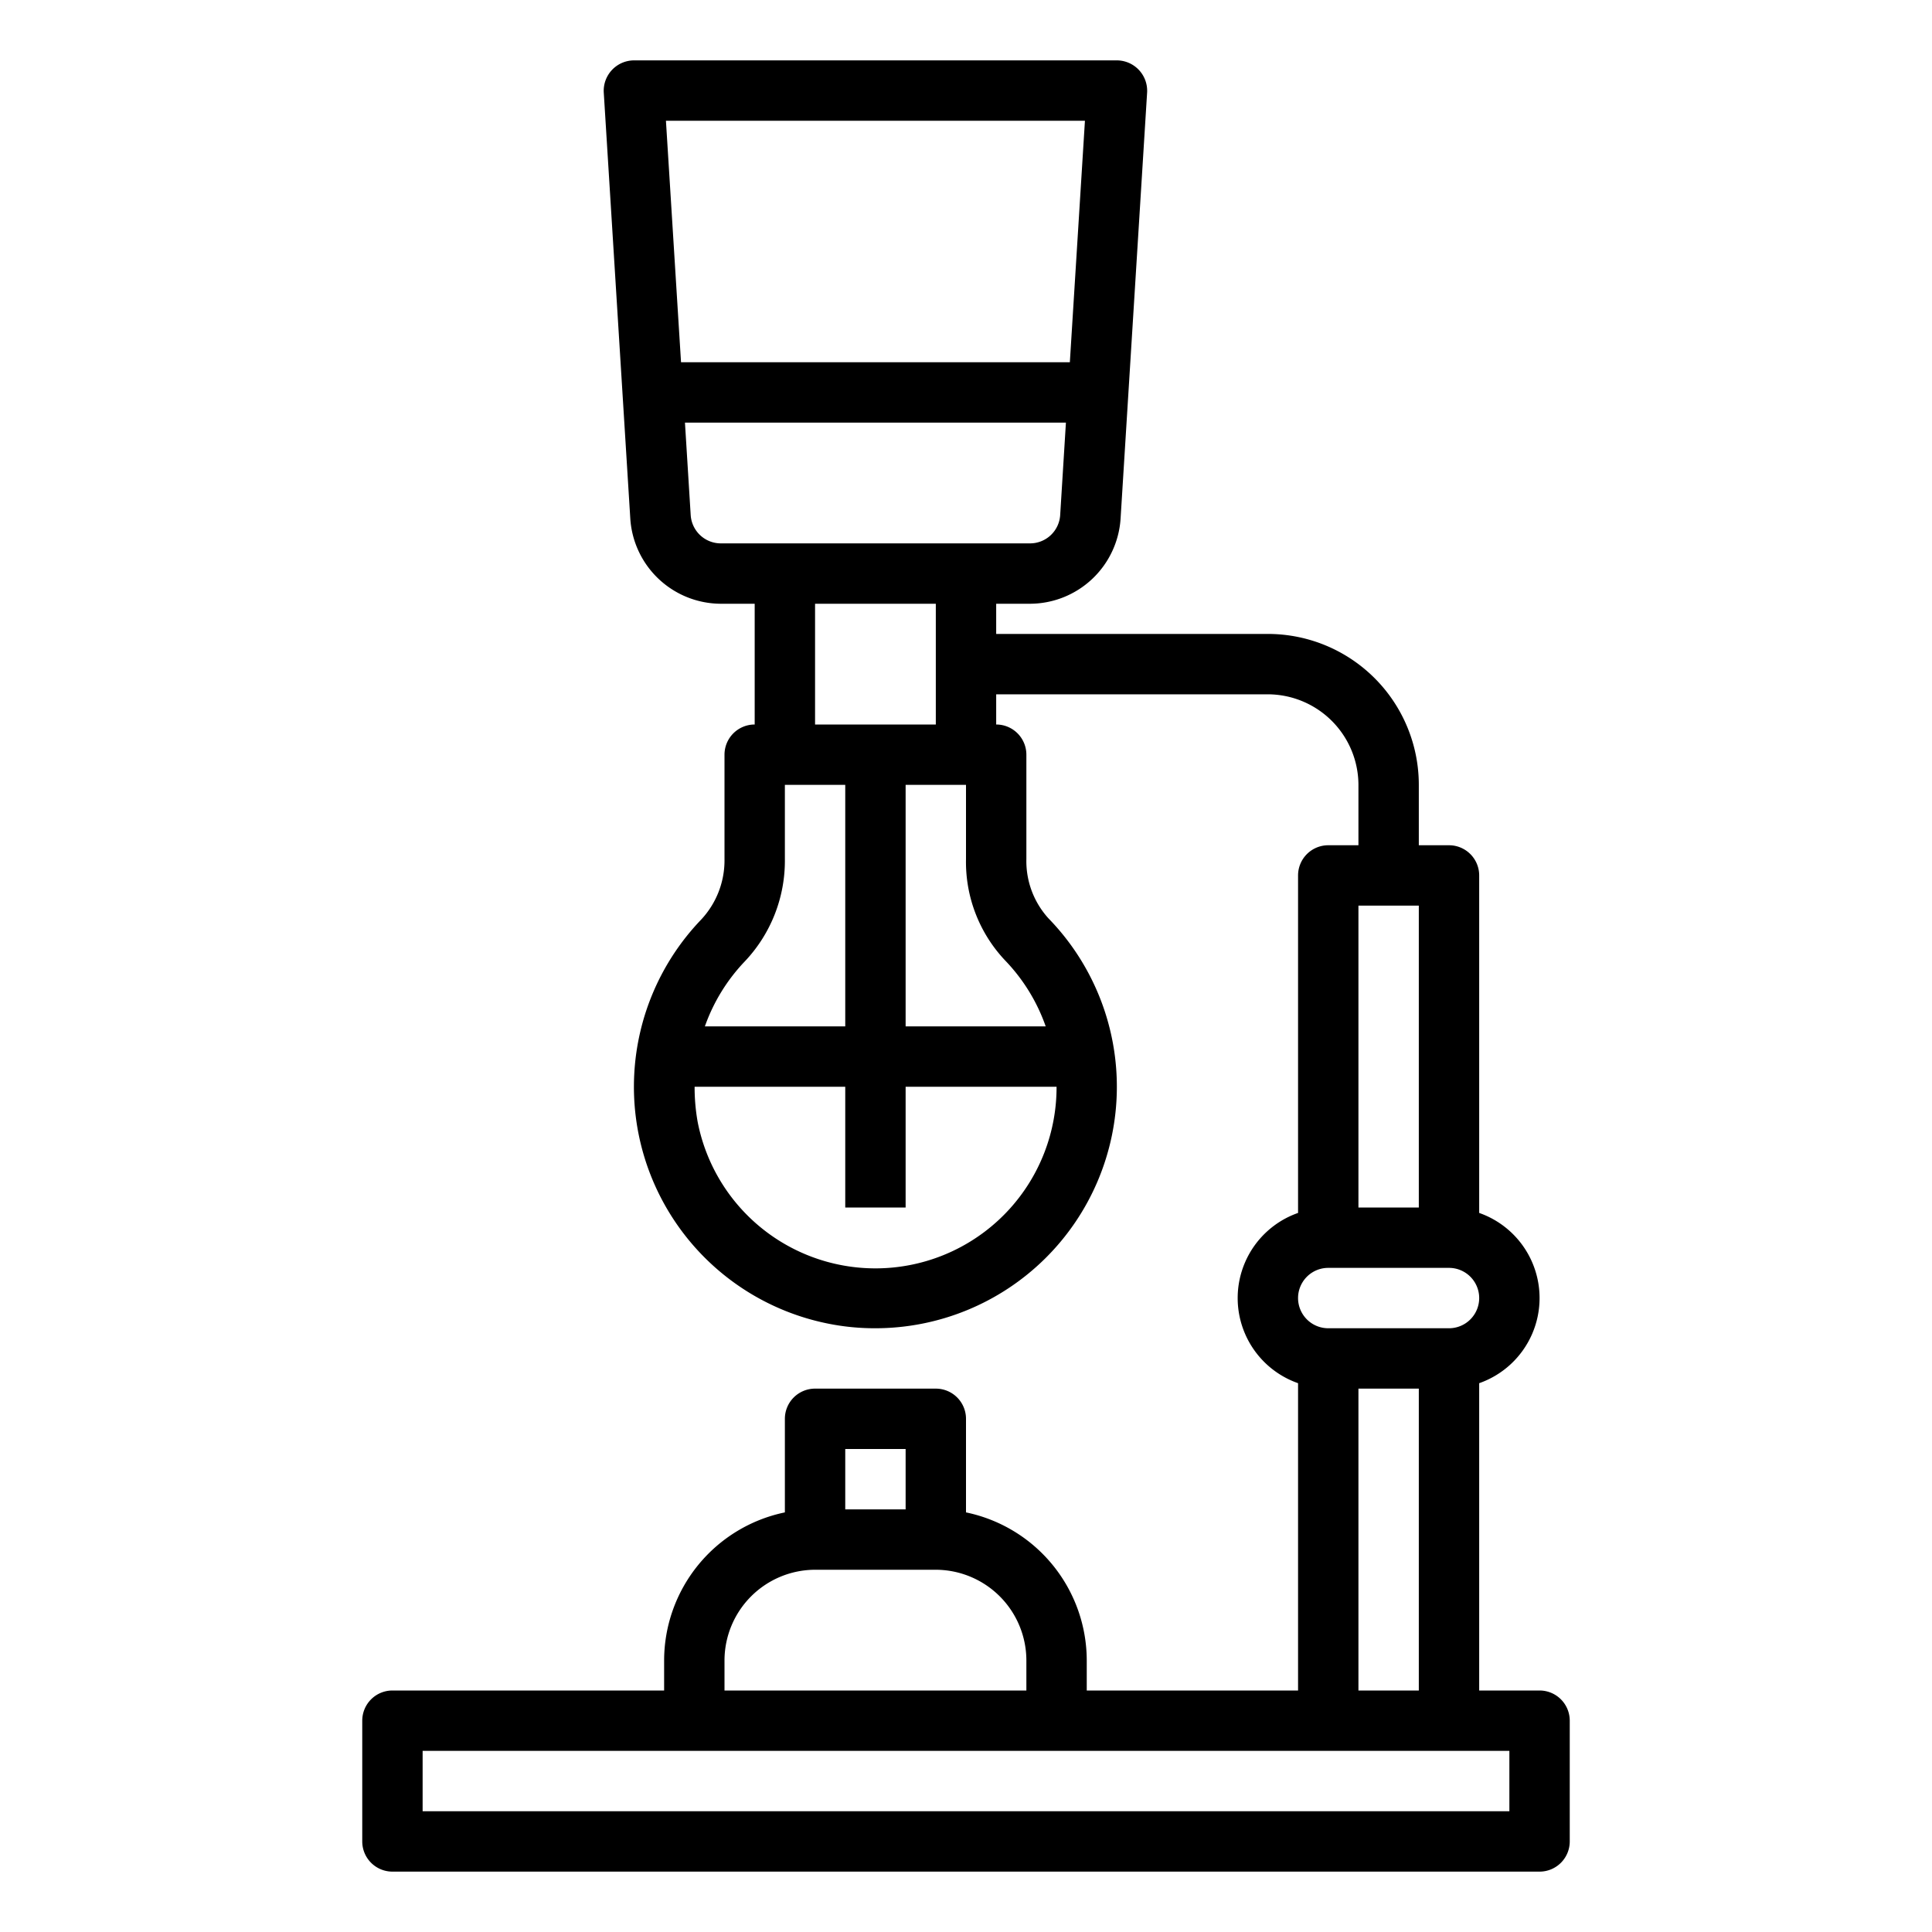 <svg xmlns="http://www.w3.org/2000/svg" viewBox="0 0 64 64" x="0px" y="0px"><g data-name="Syphon-Coffee Maker-Espresso-Coffee-Hot Drink"><path d="M51,56H49V45.82a2.988,2.988,0,0,0,0-5.64V29a1,1,0,0,0-1-1H47V26a5,5,0,0,0-5-5H33V20h1.12a3.015,3.015,0,0,0,3-2.81L38,3.06A1.008,1.008,0,0,0,37,2H21a1.008,1.008,0,0,0-1,1.06l.88,14.13a3.015,3.015,0,0,0,3,2.81H25v4a1,1,0,0,0-1,1v3.46a2.87,2.87,0,0,1-.78,2.01A8,8,0,0,0,27.4,43.84a7.8,7.8,0,0,0,1.59.16,8,8,0,0,0,5.74-13.58A2.817,2.817,0,0,1,34,28.46V25a1,1,0,0,0-1-1V23h9a3.009,3.009,0,0,1,3,3v2H44a1,1,0,0,0-1,1V40.18a2.988,2.988,0,0,0,0,5.64V56H36V55a5.017,5.017,0,0,0-4-4.9V47a1,1,0,0,0-1-1H27a1,1,0,0,0-1,1v3.1A5.017,5.017,0,0,0,22,55v1H13a1,1,0,0,0-1,1v4a1,1,0,0,0,1,1H51a1,1,0,0,0,1-1V57A1,1,0,0,0,51,56ZM22.06,4H35.94l-.5,8H22.56Zm2.61,27.85A4.846,4.846,0,0,0,26,28.46V26h2v8H23.35A6.019,6.019,0,0,1,24.67,31.85ZM27,24V20h4v4Zm8,12a6,6,0,0,1-11.89,1.16,6.572,6.572,0,0,1-.1-1.16H28v4h2V36Zm-1.7-4.18A6.018,6.018,0,0,1,34.64,34H30V26h2v2.46A4.749,4.749,0,0,0,33.3,31.82ZM23.88,18a1,1,0,0,1-1-.94L22.69,14H35.31l-.19,3.06a1,1,0,0,1-1,.94ZM45,30h2V40H45ZM44,42h4a1,1,0,0,1,0,2H44a1,1,0,0,1,0-2Zm3,4V56H45V46ZM28,48h2v2H28Zm-4,7a3.009,3.009,0,0,1,3-3h4a3.009,3.009,0,0,1,3,3v1H24Zm26,5H14V58H50Z"></path></g></svg>